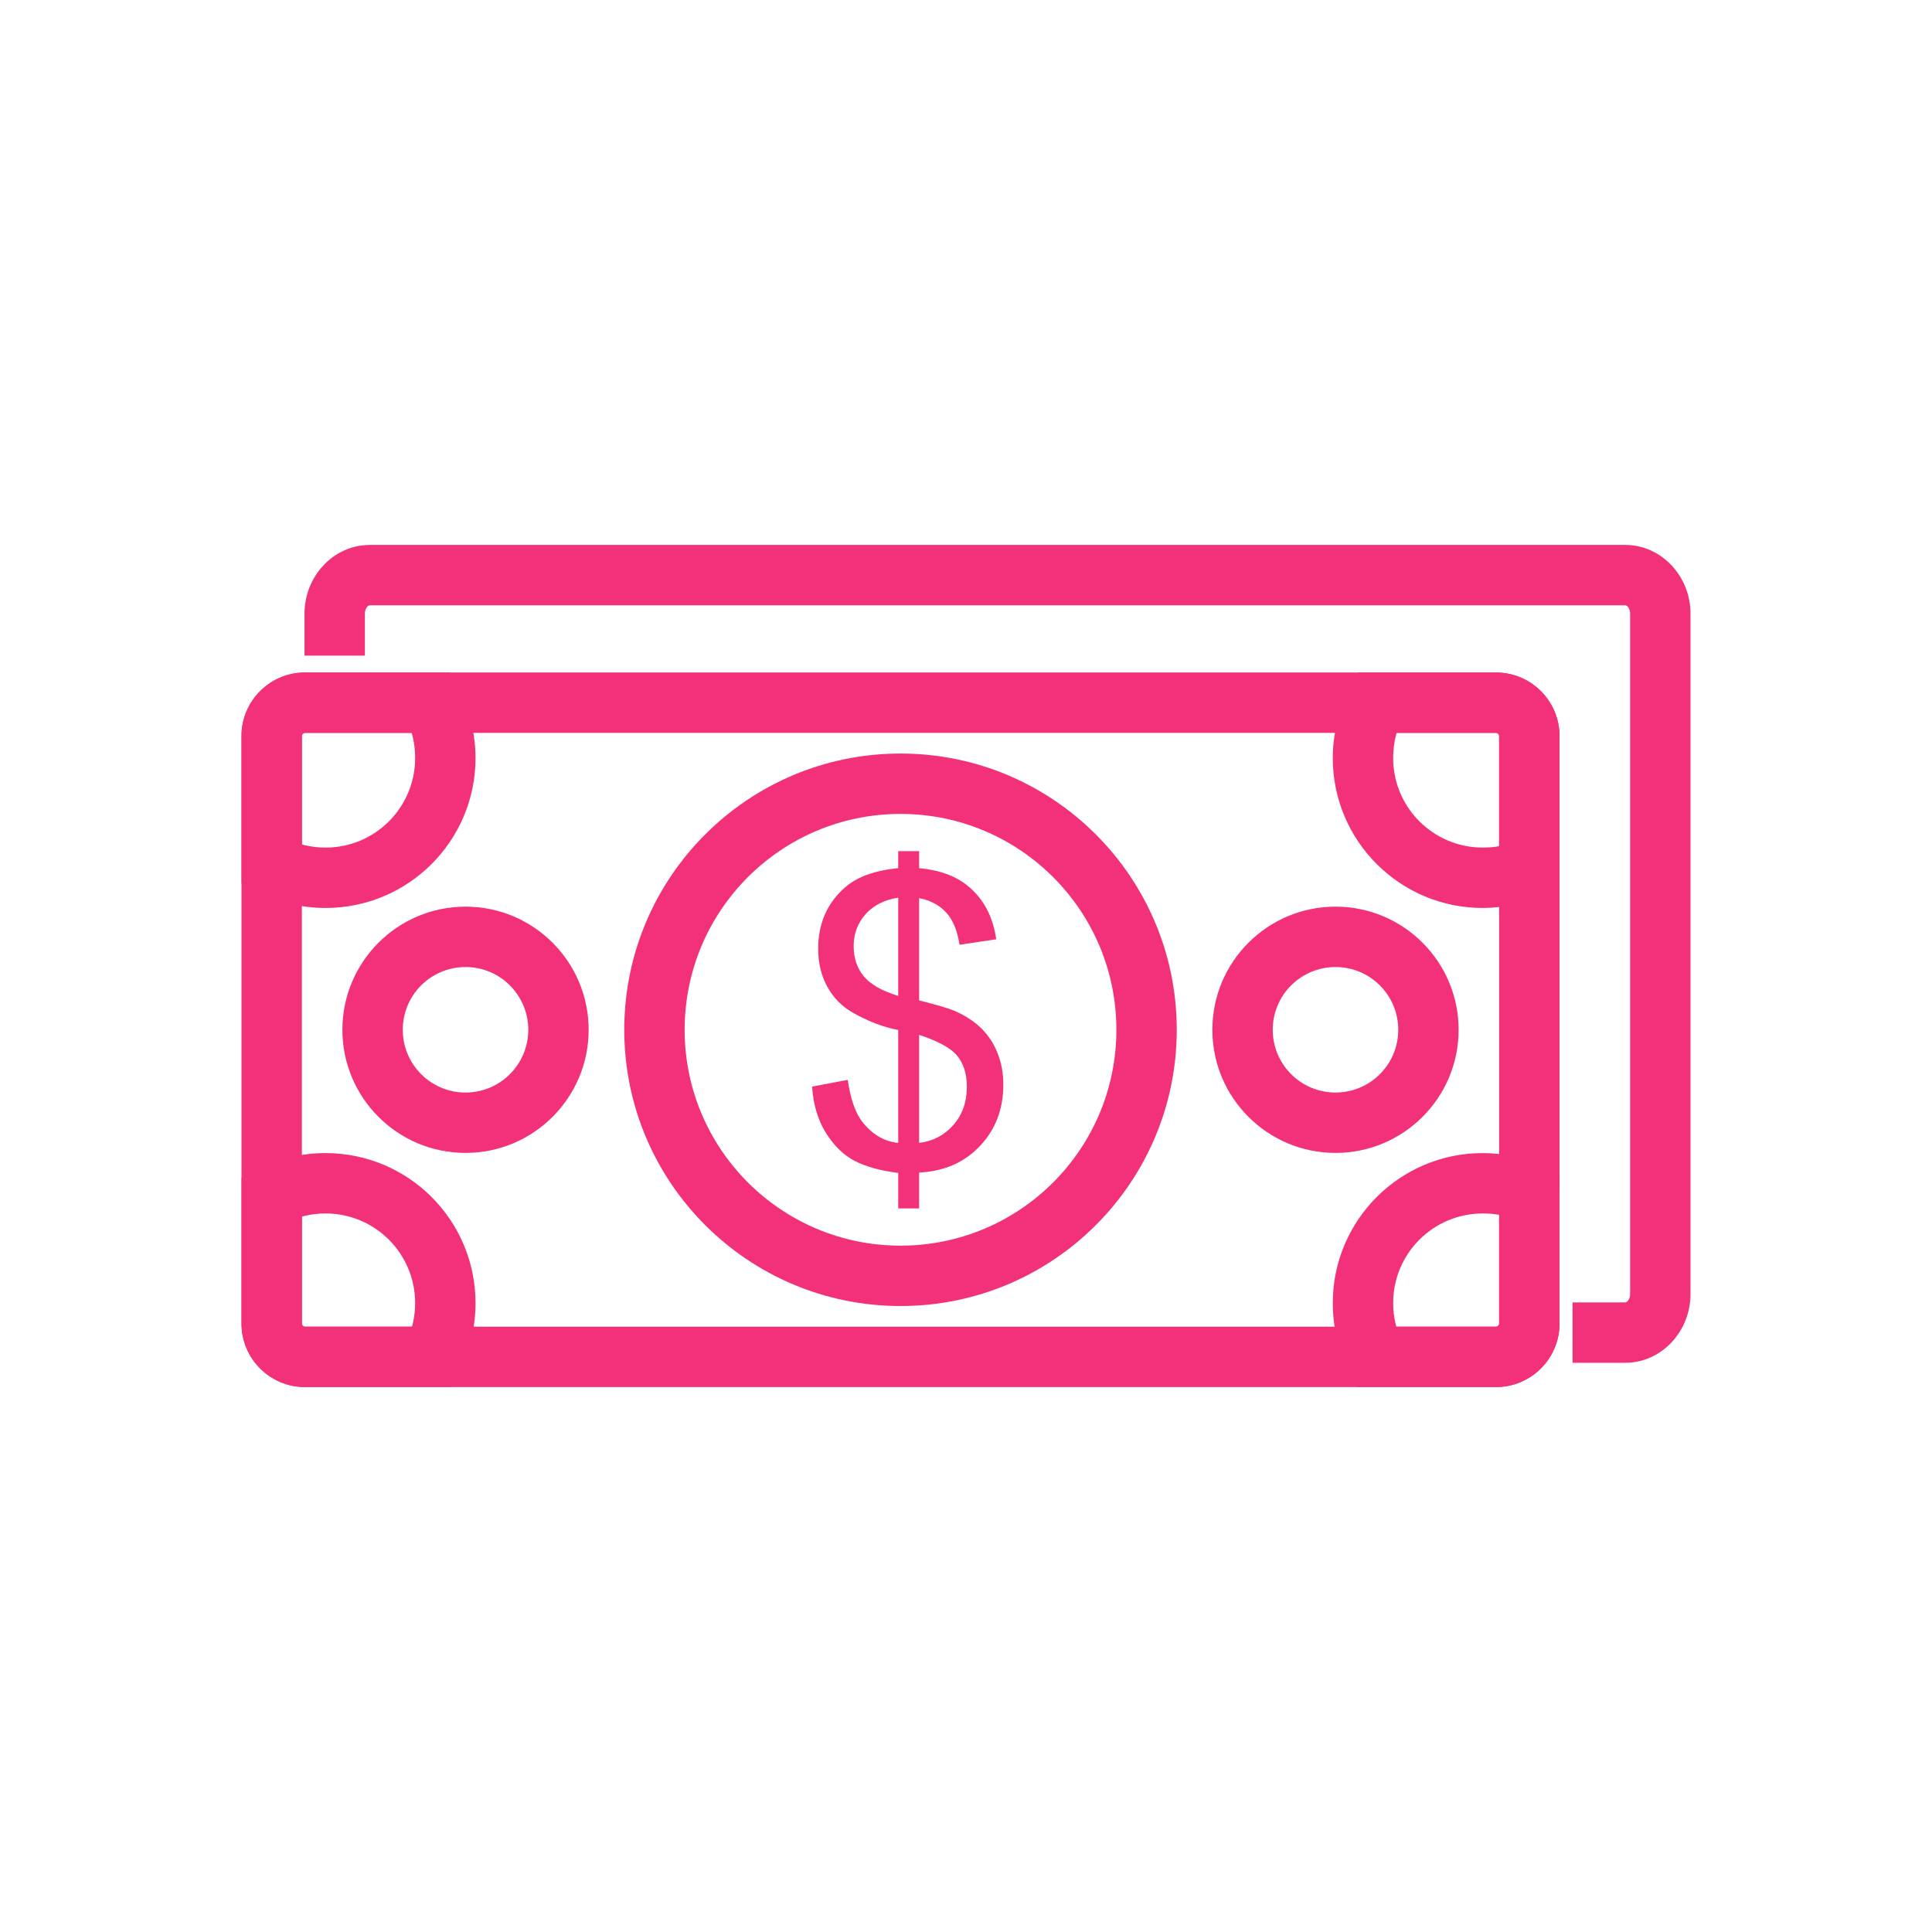 <?xml version="1.0" encoding="utf-8"?>
<!-- Generator: Adobe Illustrator 16.0.0, SVG Export Plug-In . SVG Version: 6.00 Build 0)  -->
<!DOCTYPE svg PUBLIC "-//W3C//DTD SVG 1.1//EN" "http://www.w3.org/Graphics/SVG/1.1/DTD/svg11.dtd">
<svg version="1.1" id="Layer_1" xmlns="http://www.w3.org/2000/svg" xmlns:xlink="http://www.w3.org/1999/xlink" x="0px" y="0px"
	 width="491.52px" height="491.52px" viewBox="0 0 491.52 491.52" enable-background="new 0 0 491.52 491.52" xml:space="preserve">
<g id="Layer_x0020_1">
	<g id="_373688832">
		<path id="_373689408" fill="#F3317A" d="M77.584,171.091H380.61c4.448,0,8.486,1.814,11.408,4.736
			c2.923,2.923,4.736,6.961,4.736,11.408v149.503c0,4.447-1.813,8.486-4.736,11.408c-2.922,2.922-6.96,4.736-11.408,4.736H77.584
			c-4.447,0-8.485-1.814-11.408-4.736c-2.922-2.922-4.736-6.961-4.736-11.408V187.235c0-4.448,1.814-8.486,4.736-11.408
			S73.137,171.091,77.584,171.091L77.584,171.091z M380.61,186.451H77.584c-0.208,0-0.403,0.091-0.548,0.236
			c-0.146,0.145-0.236,0.34-0.236,0.548v149.503c0,0.207,0.091,0.402,0.236,0.548s0.34,0.236,0.548,0.236H380.61
			c0.208,0,0.403-0.091,0.548-0.236c0.146-0.146,0.236-0.341,0.236-0.548V187.235c0-0.208-0.09-0.402-0.236-0.548
			C381.014,186.542,380.818,186.451,380.61,186.451z"/>
		<path id="_373688352" fill="#F3317A" d="M77.584,171.091h32.274h4.62l2.16,4.14c1.405,2.693,2.498,5.562,3.23,8.559
			c0.725,2.966,1.109,6.001,1.109,9.053c0,10.535-4.271,20.073-11.175,26.977c-6.904,6.905-16.442,11.175-26.977,11.175
			c-3.026,0-5.981-0.357-8.823-1.031c-2.88-0.683-5.673-1.718-8.333-3.06l-4.23-2.134v-4.707v-32.829
			c0-4.448,1.814-8.486,4.736-11.408S73.137,171.091,77.584,171.091L77.584,171.091z M104.738,186.451H77.584
			c-0.208,0-0.403,0.091-0.548,0.236c-0.146,0.145-0.236,0.34-0.236,0.548v27.6c0.245,0.066,0.493,0.129,0.743,0.188
			c1.684,0.4,3.453,0.611,5.283,0.611c6.295,0,11.993-2.551,16.117-6.675c4.124-4.124,6.675-9.822,6.675-16.117
			c0-1.946-0.218-3.771-0.629-5.453C104.911,187.074,104.828,186.761,104.738,186.451L104.738,186.451z M350.192,171.091h30.419
			c4.447,0,8.485,1.814,11.408,4.736c2.922,2.923,4.736,6.961,4.736,11.408v33.689v5.061l-4.711,1.99
			c-2.301,0.972-4.731,1.727-7.263,2.238c-2.544,0.513-5.074,0.782-7.557,0.782c-10.534,0-20.072-4.271-26.978-11.175
			c-6.904-6.904-11.175-16.442-11.175-26.977c0-3.052,0.385-6.087,1.109-9.054c0.732-2.996,1.825-5.865,3.229-8.558l2.159-4.14
			H350.192L350.192,171.091z M380.611,186.451h-25.298c-0.09,0.31-0.174,0.623-0.251,0.938c-0.41,1.682-0.629,3.507-0.629,5.453
			c0,6.295,2.551,11.993,6.675,16.117s9.822,6.675,16.117,6.675c1.509,0,2.9-0.12,4.17-0.348v-28.051
			c0-0.208-0.091-0.402-0.236-0.548S380.818,186.451,380.611,186.451L380.611,186.451z M396.756,303.426v33.313
			c0,4.447-1.814,8.486-4.737,11.408c-2.922,2.922-6.96,4.736-11.407,4.736h-30.612h-4.709l-2.131-4.23
			c-1.341-2.658-2.374-5.45-3.056-8.327c-0.674-2.841-1.03-5.794-1.03-8.817c0-10.535,4.271-20.072,11.175-26.977
			c6.905-6.905,16.443-11.176,26.978-11.176c2.483,0,5.014,0.27,7.558,0.782c2.531,0.511,4.961,1.266,7.263,2.238l4.71,1.99V303.426
			L396.756,303.426z M381.395,336.738v-27.674c-1.269-0.229-2.66-0.349-4.169-0.349c-6.295,0-11.993,2.551-16.117,6.675
			s-6.675,9.822-6.675,16.117c0,1.828,0.211,3.596,0.609,5.277c0.059,0.248,0.121,0.494,0.188,0.737h25.381
			c0.207,0,0.402-0.091,0.548-0.235C381.305,337.141,381.396,336.946,381.395,336.738L381.395,336.738z M110.052,352.883H77.584
			c-4.447,0-8.485-1.814-11.408-4.736c-2.922-2.922-4.736-6.961-4.736-11.408v-32.451v-4.707l4.23-2.134
			c2.66-1.341,5.453-2.376,8.333-3.06c2.842-0.674,5.797-1.031,8.823-1.031c10.534,0,20.072,4.271,26.977,11.176
			c6.904,6.904,11.175,16.441,11.175,26.977c0,3.023-0.356,5.977-1.03,8.818c-0.681,2.876-1.715,5.668-3.056,8.326l-2.132,4.23
			H110.052L110.052,352.883z M77.584,337.522h27.236c0.066-0.243,0.128-0.489,0.187-0.737c0.398-1.682,0.61-3.449,0.61-5.277
			c0-6.295-2.551-11.993-6.675-16.117s-9.822-6.675-16.117-6.675c-1.83,0-3.599,0.212-5.283,0.611
			c-0.25,0.06-0.498,0.122-0.743,0.188v27.223c0,0.208,0.091,0.402,0.236,0.549C77.182,337.432,77.377,337.523,77.584,337.522
			L77.584,337.522z"/>
		<path id="_373688280" fill="#F3317A" d="M229.098,191.707c19.406,0,36.977,7.867,49.695,20.585
			c12.719,12.718,20.585,30.289,20.585,49.695c0,19.406-7.866,36.977-20.585,49.695c-12.719,12.718-30.289,20.585-49.695,20.585
			c-19.407,0-36.977-7.867-49.695-20.585c-12.719-12.719-20.585-30.289-20.585-49.695c0-19.407,7.867-36.977,20.585-49.695
			C192.121,199.573,209.691,191.707,229.098,191.707z M267.933,223.152c-9.938-9.938-23.668-16.085-38.835-16.085
			c-15.167,0-28.897,6.147-38.835,16.085s-16.085,23.668-16.085,38.834c0,15.168,6.147,28.898,16.085,38.836
			s23.668,16.085,38.835,16.085c15.167,0,28.896-6.147,38.835-16.085s16.085-23.668,16.085-38.836
			C284.018,246.82,277.871,233.09,267.933,223.152z"/>
		<path id="_373688232" fill="#F3317A" d="M228.515,307.431v-9.023c-4.521-0.565-8.185-1.575-11.01-3.03
			c-2.825-1.456-5.274-3.818-7.329-7.055c-2.055-3.254-3.253-7.209-3.579-11.883l9.075-1.713c0.702,4.846,1.935,8.407,3.716,10.685
			c2.534,3.22,5.582,5,9.126,5.359v-28.731c-3.716-0.702-7.5-2.141-11.387-4.314c-2.876-1.61-5.085-3.836-6.644-6.678
			c-1.558-2.844-2.329-6.062-2.329-9.675c0-6.421,2.277-11.626,6.815-15.599c3.048-2.688,7.568-4.314,13.544-4.914v-4.315h5.325
			v4.315c5.239,0.497,9.417,2.038,12.482,4.606c3.955,3.271,6.318,7.774,7.123,13.493l-9.332,1.404
			c-0.531-3.544-1.644-6.267-3.339-8.15c-1.678-1.883-3.99-3.133-6.935-3.732v26.026c4.537,1.147,7.551,2.038,9.023,2.671
			c2.808,1.232,5.103,2.74,6.867,4.504c1.78,1.78,3.15,3.887,4.092,6.317c0.959,2.448,1.438,5.085,1.438,7.929
			c0,6.266-2.003,11.472-5.975,15.649c-3.973,4.195-9.127,6.421-15.445,6.729v9.126H228.515L228.515,307.431z M228.515,228.376
			c-3.51,0.53-6.284,1.935-8.305,4.212s-3.031,4.966-3.031,8.082c0,3.065,0.856,5.65,2.585,7.723
			c1.729,2.071,4.641,3.732,8.75,4.965V228.376L228.515,228.376z M233.84,290.771c3.51-0.428,6.404-1.952,8.698-4.555
			c2.294-2.603,3.442-5.839,3.442-9.691c0-3.271-0.822-5.907-2.432-7.894c-1.626-1.986-4.862-3.767-9.708-5.342V290.771
			L233.84,290.771z"/>
		<path id="_373688736" fill="#F3317A" d="M118.433,230.662c8.649,0,16.481,3.507,22.15,9.176c5.669,5.669,9.176,13.5,9.176,22.149
			s-3.506,16.481-9.176,22.149c-5.669,5.67-13.5,9.176-22.15,9.176c-8.649,0-16.48-3.506-22.149-9.176
			c-5.669-5.668-9.176-13.5-9.176-22.149s3.506-16.48,9.176-22.149C101.952,234.168,109.783,230.662,118.433,230.662
			L118.433,230.662z M129.723,250.697c-2.889-2.888-6.88-4.675-11.29-4.675c-4.409,0-8.401,1.786-11.29,4.675
			c-2.888,2.889-4.675,6.881-4.675,11.29s1.787,8.401,4.675,11.29c2.889,2.889,6.881,4.676,11.29,4.676
			c4.409,0,8.401-1.787,11.29-4.676s4.675-6.881,4.675-11.29S132.611,253.586,129.723,250.697z"/>
		<path id="_373688976" fill="#F3317A" d="M339.763,230.662c8.649,0,16.48,3.506,22.149,9.176c5.669,5.669,9.176,13.5,9.176,22.149
			s-3.507,16.481-9.176,22.149c-5.669,5.67-13.501,9.176-22.149,9.176c-8.649,0-16.481-3.506-22.15-9.176
			c-5.669-5.668-9.176-13.5-9.176-22.149s3.507-16.48,9.176-22.149C323.281,234.168,331.112,230.662,339.763,230.662z
			 M351.052,250.697c-2.889-2.889-6.88-4.675-11.289-4.675c-4.41,0-8.402,1.787-11.29,4.675c-2.889,2.889-4.676,6.881-4.676,11.29
			s1.787,8.401,4.676,11.29s6.88,4.676,11.29,4.676c4.408,0,8.4-1.787,11.289-4.676s4.676-6.881,4.676-11.29
			S353.94,253.586,351.052,250.697z"/>
		<path id="_373688688" fill="#F3317A" d="M77.468,166.808v-10.69c0-4.663,1.774-8.943,4.631-12.082
			c3.032-3.331,7.267-5.399,11.971-5.399h319.408c4.704,0,8.938,2.068,11.971,5.399c2.857,3.139,4.631,7.419,4.631,12.082v173.108
			c0,4.663-1.773,8.944-4.631,12.081c-3.032,3.332-7.267,5.4-11.971,5.4h-13.404v-15.361h13.404c0.202,0,0.429-0.137,0.631-0.358
			c0.376-0.413,0.61-1.034,0.61-1.762V156.118c0-0.727-0.234-1.348-0.61-1.762c-0.202-0.221-0.429-0.358-0.631-0.358H94.07
			c-0.203,0-0.43,0.137-0.631,0.358c-0.376,0.414-0.611,1.035-0.611,1.762v10.69H77.468L77.468,166.808z"/>
	</g>
</g>
<rect fill="none" width="491.52" height="491.52"/>
</svg>
